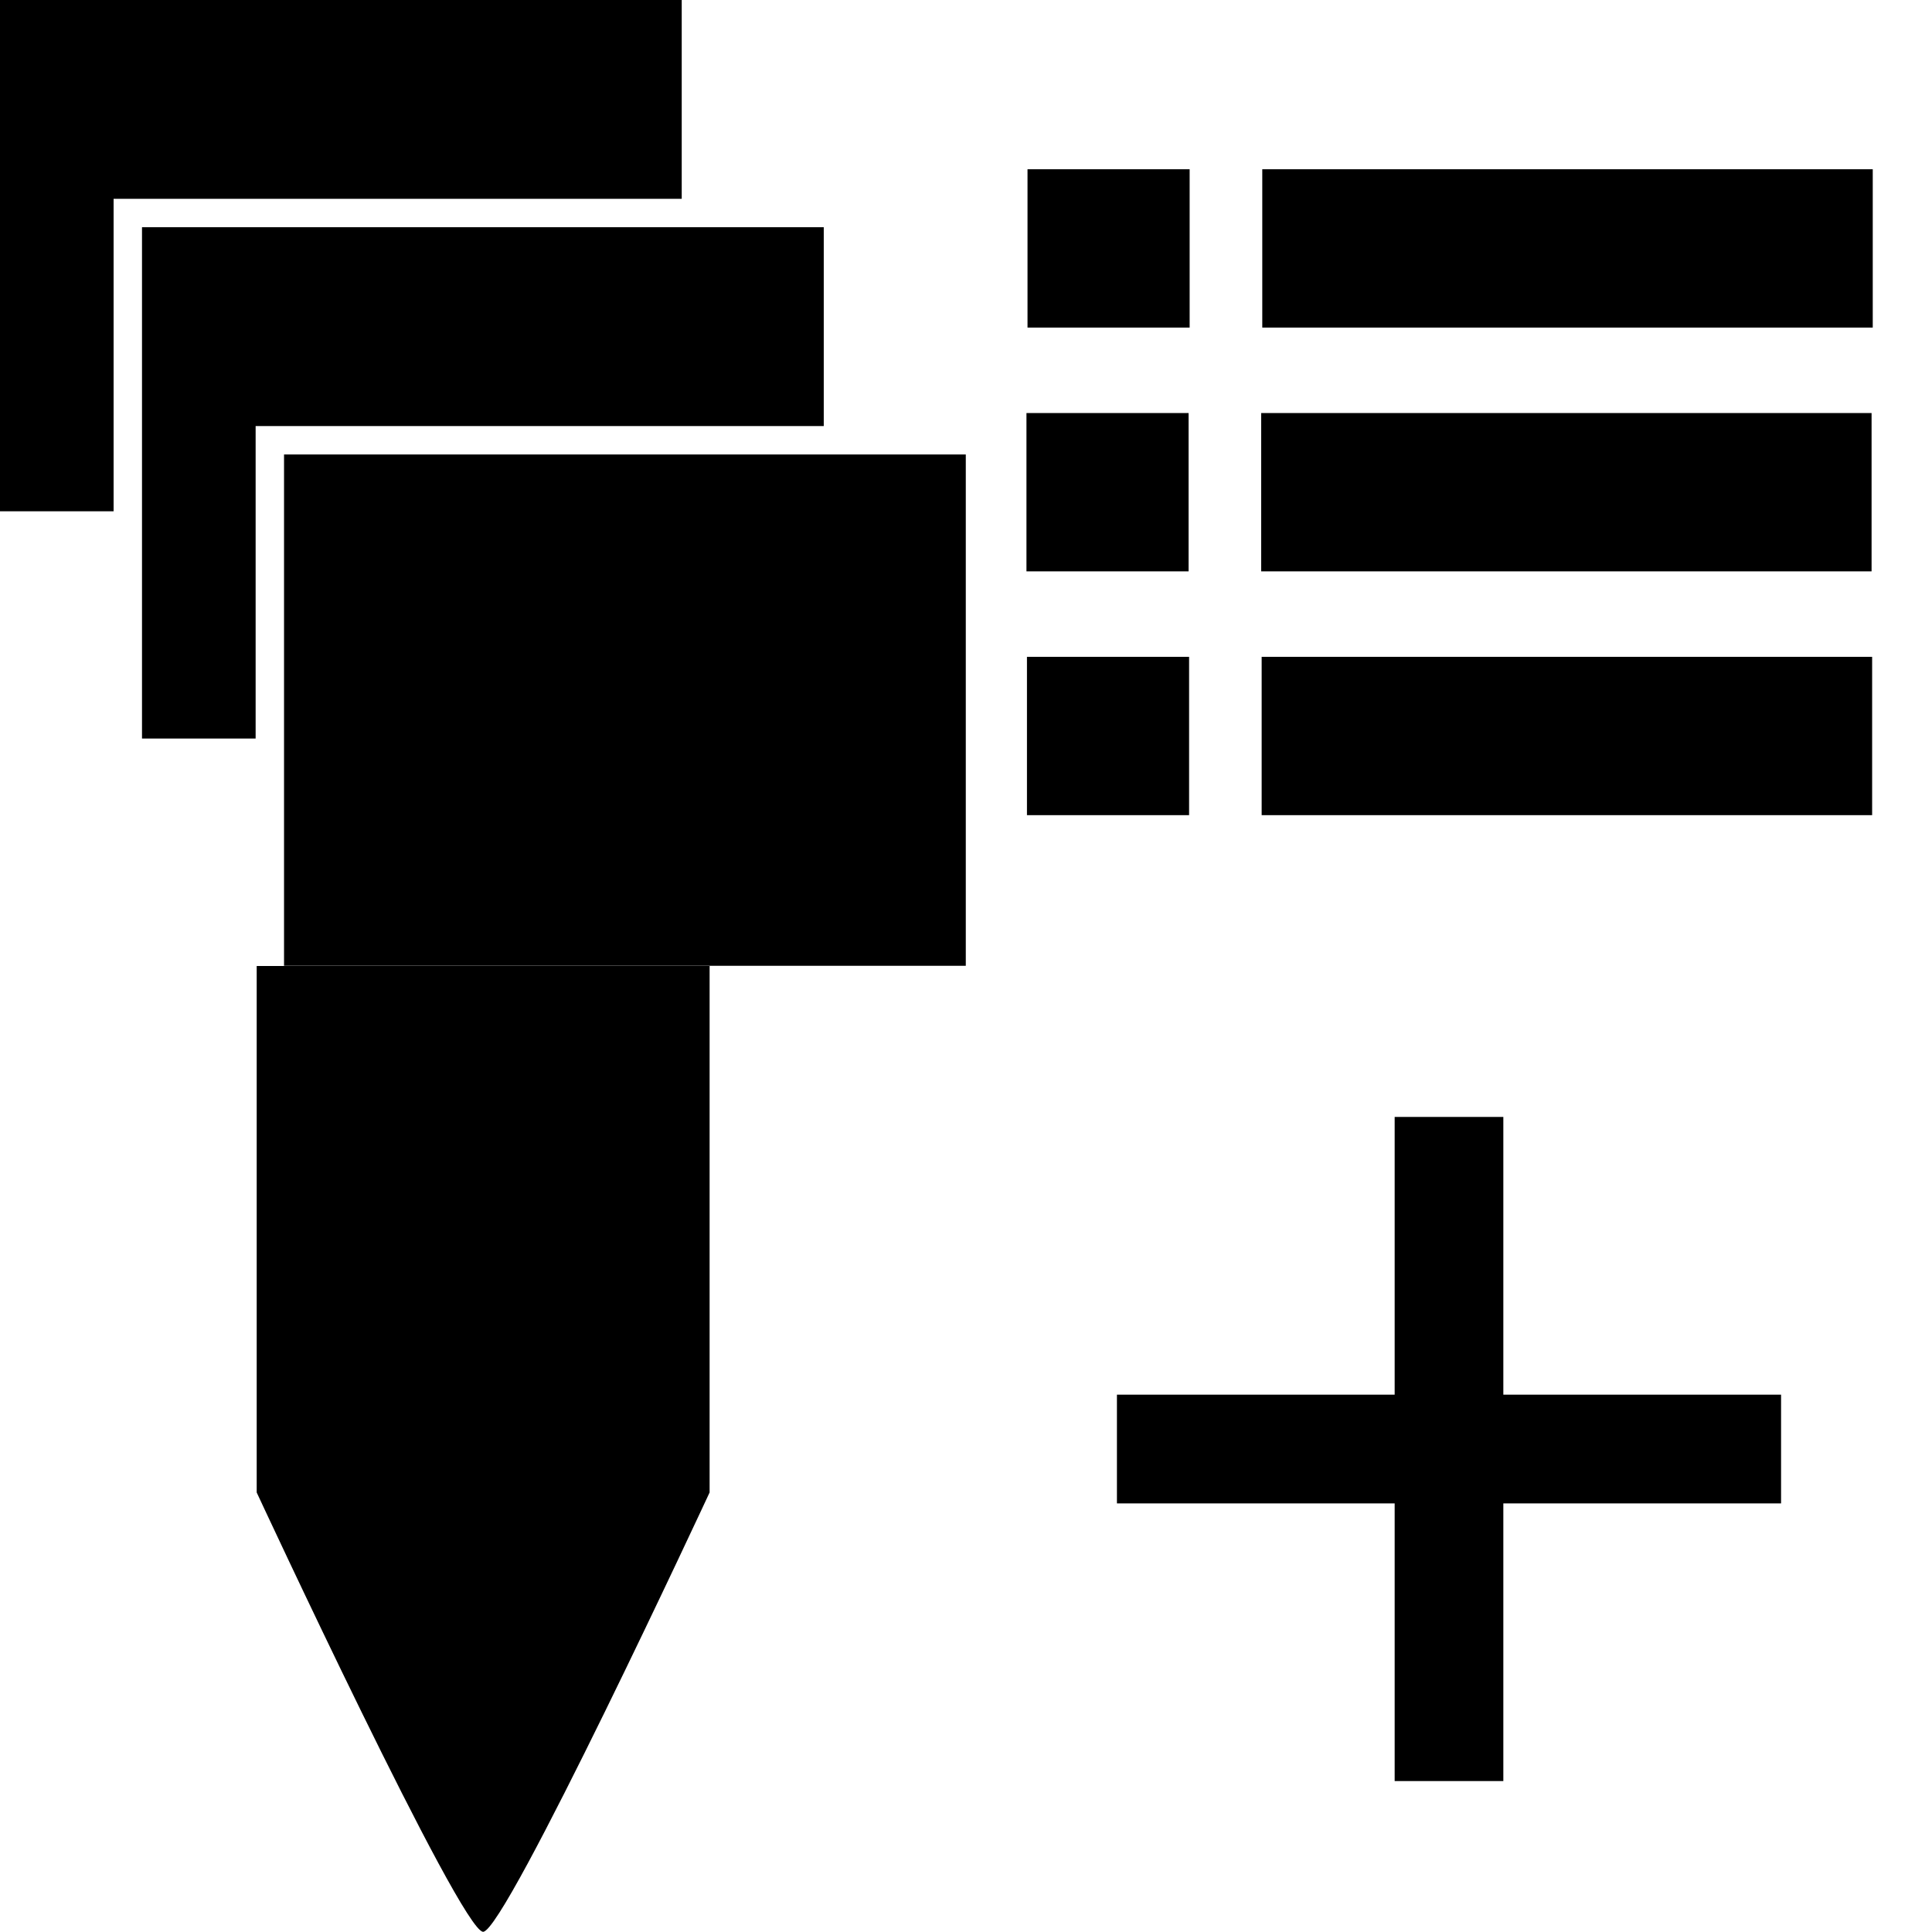 <?xml version="1.0" encoding="utf-8"?><svg width="32" height="32" viewBox="0 0 32 32" xmlns="http://www.w3.org/2000/svg" xmlns:xlink="http://www.w3.org/1999/xlink"><svg width="16" height="16" enable-background="new 0 0 20 20" version="1.1" viewBox="0 0 16 16" xml:space="preserve" id="categories" xmlns="http://www.w3.org/2000/svg"><defs><rect id="ag" width="20" height="20"/></defs><clipPath id="ah"><use width="100%" height="100%" overflow="visible" xlink:href="#ag"/></clipPath><rect transform="matrix(.941 0 0 .941 -1.412 -1.412)" x="6.5" y="9.5" width="12" height="9" clip-path="url(#ah)"/><g transform="matrix(.941 0 0 .941 -1.412 -1.412)"><defs><rect id="ai" width="20" height="20"/></defs><clipPath id="aj"><use width="100%" height="100%" overflow="visible" xlink:href="#ai"/></clipPath><polygon points="4 14.5 4 5.5 16 5.5 16 9 6 9 6 14.5" clip-path="url(#aj)"/></g><g transform="matrix(.941 0 0 .941 -1.412 -1.412)"><defs><rect id="ak" width="20" height="20"/></defs><clipPath id="al"><use width="100%" height="100%" overflow="visible" xlink:href="#ak"/></clipPath><polygon points="1.5 10.5 1.5 1.5 13.5 1.5 13.5 5 3.5 5 3.5 10.5" clip-path="url(#al)"/></g></svg><svg width="16" height="16" enable-background="new 0 0 20 20" version="1.1" viewBox="0 0 16 16" xml:space="preserve" id="items" x="16" xmlns="http://www.w3.org/2000/svg"><defs><rect id="bai" width="20" height="20"/></defs><clipPath id="bao"><use width="100%" height="100%" overflow="visible" xlink:href="#bai"/></clipPath><rect transform="matrix(1.023 0 0 .999 -2.221 -1.837)" x="7.468" y="5.145" width="8.884" height="1.625" clip-path="url(#bao)" fill="#8f8f8f"/><g transform="matrix(1.023 0 0 .999 -2.221 -1.837)" stroke="#000"><defs><rect id="bap" width="20" height="20"/></defs><clipPath id="baq"><use width="100%" height="100%" overflow="visible" xlink:href="#bap"/></clipPath><rect x="7.468" y="5.145" width="8.884" height="1.625" clip-path="url(#baq)" stroke="#000" stroke-miterlimit="10"/></g><defs><rect id="bar" width="20" height="20"/></defs><clipPath id="bas"><use width="100%" height="100%" overflow="visible" xlink:href="#bar"/></clipPath><rect transform="matrix(1.023 0 0 .999 -2.221 -1.837)" x="3.667" y="5.145" width="1.625" height="1.625" clip-path="url(#bas)" fill="#8f8f8f"/><g transform="matrix(1.023 0 0 .999 -2.221 -1.837)" stroke="#000"><defs><rect id="bat" width="20" height="20"/></defs><clipPath id="bau"><use width="100%" height="100%" overflow="visible" xlink:href="#bat"/></clipPath><rect x="3.667" y="5.145" width="1.625" height="1.625" clip-path="url(#bau)" stroke="#000" stroke-miterlimit="10"/></g><defs><rect id="bav" width="20" height="20"/></defs><clipPath id="by"><use width="100%" height="100%" overflow="visible" xlink:href="#bav"/></clipPath><rect transform="matrix(1.023 0 0 .999 -2.221 -1.837)" x="7.45" y="9.187" width="8.883" height="1.625" clip-path="url(#by)" fill="#8f8f8f"/><defs><rect id="bz" width="20" height="20"/></defs><clipPath id="baa"><use width="100%" height="100%" overflow="visible" xlink:href="#bz"/></clipPath><rect transform="matrix(1.023 0 0 .999 -2.221 -1.837)" x="7.45" y="9.187" width="8.883" height="1.625" clip-path="url(#baa)" stroke="#000" stroke-miterlimit="10"/><defs><rect id="bab" width="20" height="20"/></defs><clipPath id="bac"><use width="100%" height="100%" overflow="visible" xlink:href="#bab"/></clipPath><rect transform="matrix(1.023 0 0 .999 -2.221 -1.837)" x="3.65" y="9.187" width="1.625" height="1.625" clip-path="url(#bac)" fill="#8f8f8f"/><g transform="matrix(1.023 0 0 .999 -2.221 -1.837)" stroke="#000"><defs><rect id="bad" width="20" height="20"/></defs><clipPath id="bae"><use width="100%" height="100%" overflow="visible" xlink:href="#bad"/></clipPath><rect x="3.65" y="9.187" width="1.625" height="1.625" clip-path="url(#bae)" stroke="#000" stroke-miterlimit="10"/></g><defs><rect id="baf" width="20" height="20"/></defs><clipPath id="bag"><use width="100%" height="100%" overflow="visible" xlink:href="#baf"/></clipPath><rect transform="matrix(1.023 0 0 .999 -2.221 -1.837)" x="7.458" y="13.229" width="8.884" height="1.625" clip-path="url(#bag)" fill="#8f8f8f"/><g transform="matrix(1.023 0 0 .999 -2.221 -1.837)" stroke="#000"><defs><rect id="bah" width="20" height="20"/></defs><clipPath id="baj"><use width="100%" height="100%" overflow="visible" xlink:href="#bah"/></clipPath><rect x="7.458" y="13.229" width="8.884" height="1.625" clip-path="url(#baj)" stroke="#000" stroke-miterlimit="10"/></g><defs><rect id="bak" width="20" height="20"/></defs><clipPath id="bal"><use width="100%" height="100%" overflow="visible" xlink:href="#bak"/></clipPath><rect transform="matrix(1.023 0 0 .999 -2.221 -1.837)" x="3.658" y="13.229" width="1.625" height="1.625" clip-path="url(#bal)" fill="#8f8f8f"/><g transform="matrix(1.023 0 0 .999 -2.221 -1.837)" stroke="#000"><defs><rect id="bam" width="20" height="20"/></defs><clipPath id="ban"><use width="100%" height="100%" overflow="visible" xlink:href="#bam"/></clipPath><rect x="3.658" y="13.229" width="1.625" height="1.625" clip-path="url(#ban)" stroke="#000" stroke-miterlimit="10"/></g></svg><svg width="16" height="16" enable-background="new 0 0 20 20" version="1.1" viewBox="0 0 16 16" xml:space="preserve" id="places" y="16" xmlns="http://www.w3.org/2000/svg"><g transform="matrix(1.023 0 0 1.021 -2.228 -2.212)"><defs><rect id="ce" width="20" height="20"/></defs><clipPath id="cf"><use width="100%" height="100%" overflow="visible" xlink:href="#ce"/></clipPath><g clip-path="url(#cf)"><defs><rect id="cg" width="20" height="20"/></defs><clipPath id="ch"><use width="100%" height="100%" overflow="visible" xlink:href="#cg"/></clipPath><path d="m13.667 10.707s-3.307 7.127-3.667 7.127c-0.359 0-3.666-7.127-3.666-7.127v-8.541h7.333z" clip-path="url(#ch)"/></g></g></svg><svg width="16" height="16" enable-background="new 0 0 20 20" version="1.1" viewBox="0 0 16 16" xml:space="preserve" id="plus" x="16" y="16" xmlns="http://www.w3.org/2000/svg"><rect x="7.1" y="2.5" width="1.8" height="11"/><rect x="2.5" y="7.1" width="11" height="1.801"/></svg></svg>